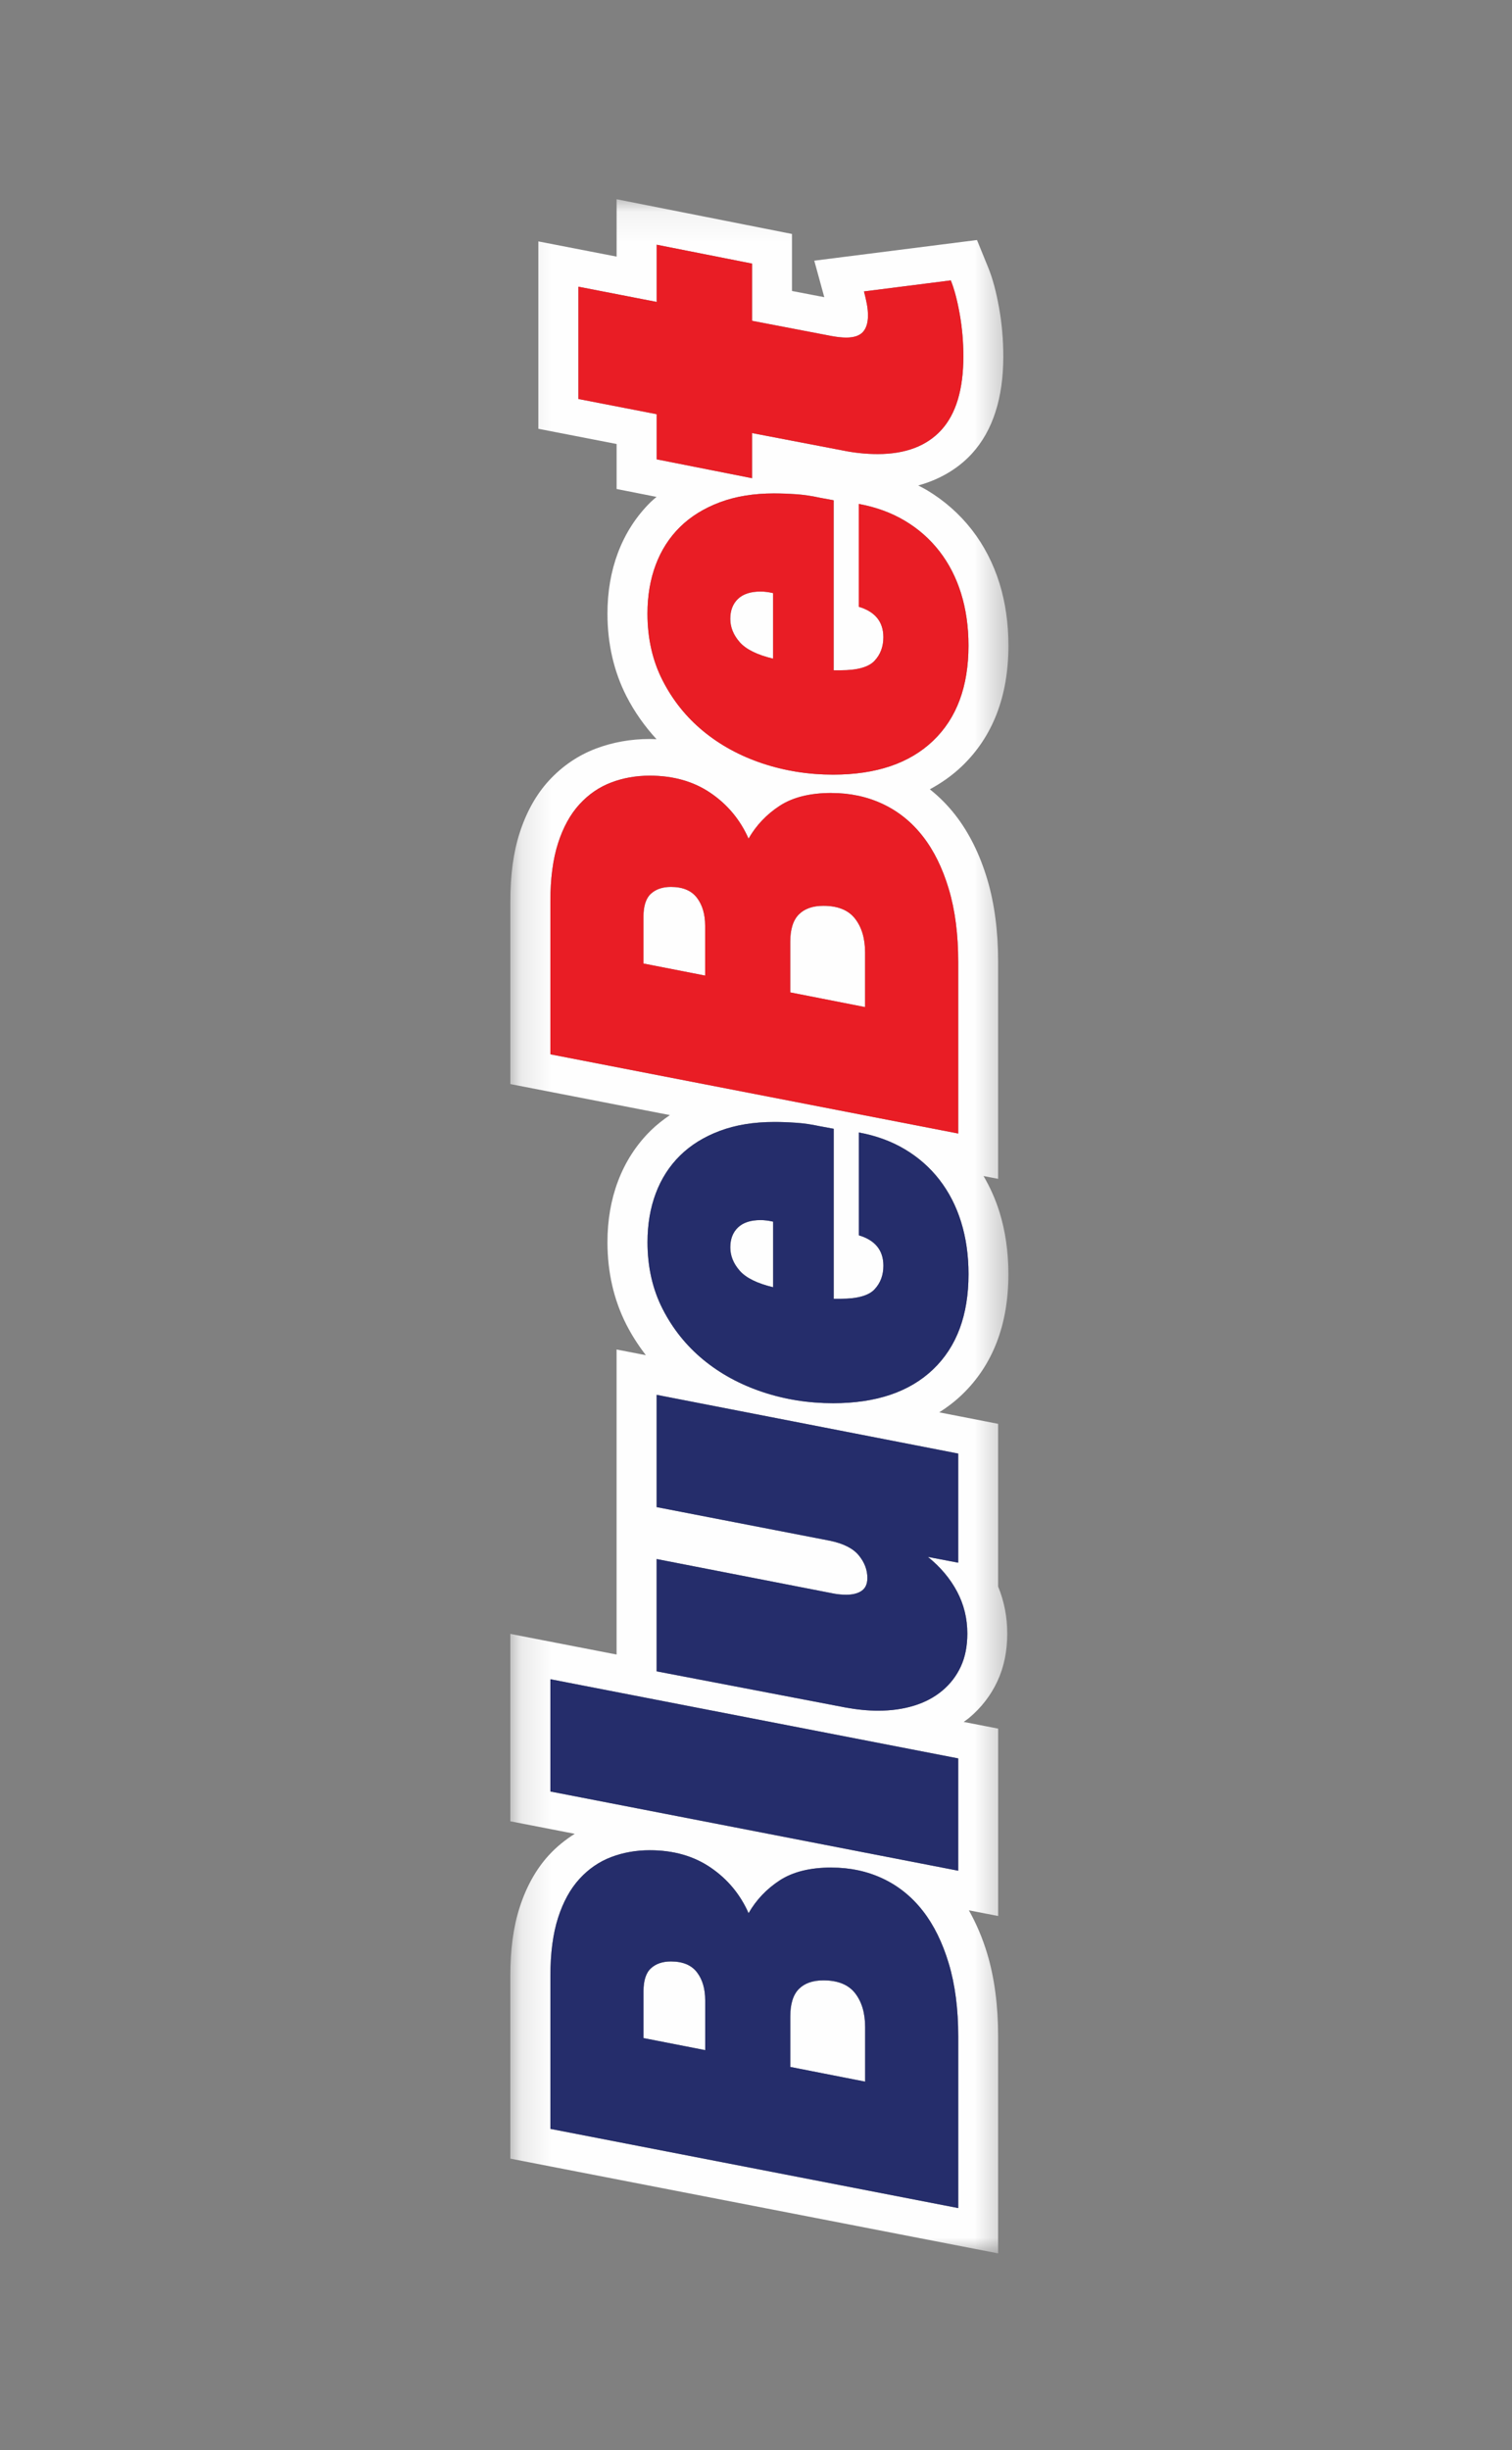 <svg height="81" viewBox="0 0 50 81" width="50" xmlns="http://www.w3.org/2000/svg" xmlns:xlink="http://www.w3.org/1999/xlink"><rect x="0" y="0" width="50" height="81" fill="#808080" stroke="none"/><mask id="a" fill="#fff"><path d="m0 .151h67.913v16.471h-67.913z" fill="#fff" fill-rule="evenodd"/></mask><g fill="none" fill-rule="evenodd" transform="matrix(0 -1 1 0 16.5 74.5)"><g fill="#fefefe"><path d="m9.651 5.686c0-.277-.075-.497-.226-.661-.15-.164-.405-.246-.763-.246h-1.544l-.399 2.04h1.648c.382 0 .691-.091.928-.274.237-.182.356-.469.356-.859"/><path d="m8.601 11.777c.283-.22.425-.57.425-1.048 0-.352-.095-.624-.286-.813-.191-.189-.494-.283-.911-.283h-1.665l-.486 2.475h1.804c.462 0 .835-.11 1.119-.331"/><path d="m33.26 7.65c-.278 0-.535.104-.772.312-.237.208-.419.576-.546 1.105h2.168c.035-.151.052-.289.052-.416 0-.327-.081-.576-.243-.746-.162-.17-.382-.255-.659-.255"/><path d="m44.127 11.777c.283-.22.425-.57.425-1.048 0-.352-.096-.624-.287-.813-.19-.189-.494-.283-.911-.283h-1.665l-.486 2.475h1.804c.462 0 .836-.11 1.119-.331"/><path d="m45.177 5.686c0-.277-.075-.497-.226-.661-.151-.164-.405-.246-.763-.246h-1.544l-.399 2.04h1.648c.382 0 .691-.091.928-.274.237-.182.356-.469.356-.859"/><path d="m54.041 7.65c-.278 0-.535.104-.772.312s-.419.576-.546 1.105h2.168c.035-.151.052-.289.052-.416 0-.327-.081-.576-.243-.746-.162-.17-.381-.255-.659-.255"/><path d="m63.521 11.806c.122.113.304.17.546.17.127 0 .257-.012.39-.038.133-.025.269-.057.408-.094l.365 2.871c-.278.113-.645.211-1.102.293-.457.082-.928.123-1.413.123-1.087 0-1.897-.243-2.429-.727-.532-.485-.798-1.187-.798-2.106 0-.39.041-.781.122-1.171l.572-2.984h-1.492l.624-3.154h1.492l.503-2.588h3.712l-.503 2.588h1.891l-.624 3.154h-1.891l-.503 2.626c-.035.189-.052.353-.052.491 0 .252.06.434.182.548zm-5.473-1.436-.087.472h-5.621v.227c0 .554.104.929.313 1.124.208.196.468.293.781.293.509 0 .844-.271 1.006-.813h3.4c-.104.567-.289 1.074-.555 1.521-.266.447-.601.828-1.006 1.143-.405.315-.87.554-1.396.718-.527.163-1.102.246-1.726.246-1.353 0-2.403-.39-3.148-1.171-.746-.78-1.119-1.882-1.119-3.306 0-.818.125-1.599.373-2.342.249-.743.604-1.394 1.067-1.955.462-.56 1.02-1.007 1.674-1.341.653-.334 1.391-.501 2.212-.501.589 0 1.128.092 1.613.274.486.182.902.45 1.249.803.347.353.618.79.815 1.313.197.522.295 1.124.295 1.804 0 .227-.008.466-.026.717-.018.252-.055.51-.113.775zm-11.197 3.419c-.468.365-1.049.652-1.743.859-.694.208-1.498.312-2.411.312h-5.672l2.619-13.487h5.048c.763 0 1.408.085 1.934.255.526.17.954.406 1.284.708.33.302.57.652.72 1.048.15.396.226.821.226 1.275 0 .781-.191 1.451-.572 2.012-.382.56-.885.979-1.509 1.256.439.252.801.595 1.084 1.029.283.434.425 1.005.425 1.709 0 .617-.121 1.184-.364 1.7-.243.516-.598.957-1.067 1.322zm-11.353.548c-.405.315-.87.554-1.396.718-.527.163-1.102.246-1.726.246-1.353 0-2.403-.39-3.149-1.171-.746-.78-1.119-1.882-1.119-3.306 0-.818.124-1.599.373-2.342.249-.743.604-1.394 1.067-1.955.462-.56 1.02-1.007 1.674-1.341.653-.334 1.391-.501 2.212-.501.59 0 1.128.092 1.614.274.486.182.902.45 1.249.803.347.353.619.79.815 1.313.196.522.295 1.124.295 1.804 0 .227-.009.466-.026.717-.017.252-.055.51-.112.775l-.087.472h-5.621v.227c0 .554.104.929.312 1.124.208.196.468.293.781.293.509 0 .844-.271 1.006-.813h3.4c-.104.567-.289 1.074-.555 1.521-.266.447-.601.828-1.006 1.143zm-9.055.623h-3.608l.191-1.001c-.335.416-.717.736-1.145.963-.428.227-.891.34-1.388.34-.416 0-.781-.072-1.093-.217s-.578-.35-.798-.614c-.22-.264-.385-.576-.494-.935-.11-.359-.165-.753-.165-1.181 0-.34.035-.699.104-1.077l1.197-6.252h3.712l-1.145 5.874c-.011.063-.02.129-.026.198-.006.07-.009.136-.009.199 0 .214.043.384.13.51.087.126.228.189.425.189.266 0 .515-.094.746-.283.231-.189.393-.51.486-.963l1.11-5.723h3.712zm-13.791 0 2.619-13.487h3.712l-2.619 13.487zm-1.327-1.171c-.468.365-1.05.652-1.744.859-.694.208-1.498.312-2.411.312h-5.672l2.619-13.487h5.048c.763 0 1.408.085 1.934.255.526.17.954.406 1.284.708.33.302.569.652.72 1.048.15.396.226.821.226 1.275 0 .781-.191 1.451-.572 2.012-.382.56-.885.979-1.509 1.256.439.252.8.595 1.084 1.029.283.434.425 1.005.425 1.709 0 .617-.121 1.184-.365 1.7-.243.516-.598.957-1.066 1.322zm55.44-4.326 1.148-5.799h-1.897l.503-2.588h-6.195l-.503 2.588h-1.488l-.261 1.32c-.056-.064-.109-.131-.168-.191-.47-.478-1.036-.843-1.681-1.086-.612-.23-1.287-.346-2.009-.346-.996 0-1.914.211-2.728.626-.524.267-.998.605-1.426.997.003-.075.008-.149.008-.225 0-.625-.107-1.223-.317-1.78-.226-.593-.582-1.116-1.06-1.555-.457-.419-1.036-.743-1.72-.964-.645-.209-1.391-.31-2.28-.31h-6.032l-1.025 5.275c-.156-.226-.323-.44-.511-.632-.47-.478-1.036-.843-1.681-1.086-.611-.23-1.287-.346-2.009-.346-.996 0-1.914.211-2.727.626-.36.184-.695.402-1.01.644l.188-.968h-10.085l.682-3.514h-6.195l-.414 2.131c-.195-.311-.427-.6-.707-.857-.457-.419-1.036-.743-1.72-.964-.645-.209-1.391-.31-2.279-.31h-6.033l-3.133 16.131h7.171c1.019 0 1.939-.121 2.733-.359.529-.159 1.007-.365 1.439-.609l-.188.969h6.195l.221-1.14c.043.059.085.12.131.176.338.406.749.724 1.223.943.462.214.989.322 1.568.322.543 0 1.064-.101 1.554-.302h5.379l.38-1.947c.17.267.361.518.579.746.976 1.022 2.319 1.541 3.99 1.541.732 0 1.425-.1 2.059-.297.423-.132.817-.31 1.185-.525l-.093.482h7.17c1.019 0 1.939-.121 2.733-.359.829-.248 1.545-.604 2.128-1.059.321-.25.603-.532.848-.84.21.387.46.743.761 1.058.976 1.022 2.319 1.541 3.99 1.541.733 0 1.426-.1 2.059-.296.656-.204 1.252-.512 1.768-.913.527-.41.971-.914 1.32-1.5.053-.089.099-.183.147-.275.235.855.669 1.426 1.056 1.779.754.687 1.833 1.035 3.208 1.035.549 0 1.091-.047 1.61-.14.539-.096.975-.214 1.331-.359l.91-.371-.683-5.381-1.207.331.205-1.068z" mask="url(#a)" transform="translate(0 .227)"/></g><path d="m34.11 9.067h-2.168c.127-.529.309-.897.546-1.105.237-.208.494-.312.772-.312s.497.085.659.255c.162.17.243.419.243.746 0 .126-.017.265-.052.416zm2.394 4.354c.266-.447.451-.954.555-1.521h-3.4c-.162.542-.498.812-1.006.812-.312 0-.572-.097-.781-.293-.208-.195-.312-.57-.312-1.124v-.226h5.621l.087-.472c.058-.264.095-.522.112-.775.018-.252.026-.491.026-.717 0-.68-.099-1.281-.295-1.804-.196-.522-.468-.96-.815-1.312s-.763-.62-1.249-.803c-.486-.183-1.023-.274-1.613-.274-.821 0-1.558.167-2.212.501-.653.334-1.212.781-1.674 1.341-.463.561-.818 1.212-1.067 1.955-.249.743-.373 1.524-.373 2.342 0 1.423.373 2.525 1.119 3.306.746.781 1.795 1.171 3.148 1.171.624 0 1.2-.082 1.726-.246.526-.163.991-.403 1.396-.717.405-.315.74-.696 1.006-1.143zm-10.061 1.766h-3.608l.191-1.001c-.336.415-.717.736-1.145.963-.428.226-.89.34-1.388.34-.416 0-.781-.072-1.093-.217-.312-.145-.578-.35-.798-.614-.22-.264-.385-.576-.495-.935-.11-.359-.165-.752-.165-1.181 0-.34.035-.699.104-1.076l1.197-6.252h3.713l-1.145 5.874c-.012.063-.02.129-.026.198-.006.07-.009.136-.009.198 0 .215.043.385.13.51.087.126.228.189.425.189.266 0 .514-.094.746-.283.231-.189.393-.51.486-.963l1.11-5.723h3.712zm-10.078 0h-3.713l2.619-13.487h3.712zm-9.645-8.367.399-2.04h1.544c.358 0 .613.082.763.246.15.164.226.384.226.661 0 .39-.119.677-.356.859-.237.183-.546.274-.928.274zm-.555 2.814h1.665c.416 0 .72.094.911.283.191.189.286.46.286.812 0 .479-.142.828-.425 1.049-.283.22-.656.331-1.119.331h-1.804zm6.592 1.36c0-.705-.142-1.275-.425-1.71-.283-.434-.645-.777-1.084-1.029.624-.277 1.128-.696 1.509-1.256.382-.56.572-1.23.572-2.012 0-.453-.075-.878-.226-1.275s-.39-.746-.72-1.048c-.33-.303-.758-.539-1.284-.708-.526-.17-1.171-.255-1.934-.255h-5.048l-2.619 13.487h5.672c.913 0 1.717-.104 2.411-.312.694-.208 1.275-.494 1.743-.859.468-.365.824-.806 1.067-1.322.243-.516.364-1.083.364-1.7z" fill="#252d6b"/><path d="m63.391 10.993c-.035.189-.052.353-.052.491 0 .252.06.434.182.548.122.113.304.17.546.17.127 0 .257-.012.39-.038.133-.025.269-.057.408-.094l.365 2.871c-.278.113-.645.211-1.102.293-.457.082-.928.123-1.413.123-1.087 0-1.897-.243-2.429-.727-.532-.485-.798-1.187-.798-2.106 0-.39.041-.781.122-1.171l.572-2.984h-1.492l.624-3.154h1.492l.503-2.588h3.712l-.503 2.588h1.891l-.624 3.154h-1.891zm-8.5-1.927h-2.168c.127-.529.309-.897.546-1.105.237-.208.494-.312.772-.312.278 0 .497.085.659.255.162.17.243.419.243.746 0 .126-.017.264-.052.415zm3.296.038c0-.68-.098-1.281-.295-1.804-.197-.522-.468-.96-.815-1.313-.347-.352-.763-.62-1.249-.803-.485-.182-1.023-.274-1.613-.274-.821 0-1.558.167-2.212.501-.654.334-1.212.781-1.674 1.341-.463.561-.818 1.212-1.067 1.955-.248.743-.373 1.524-.373 2.342 0 1.423.373 2.525 1.119 3.306.746.781 1.795 1.171 3.148 1.171.625 0 1.2-.082 1.726-.246.526-.164.991-.403 1.396-.718.405-.315.74-.696 1.006-1.143.266-.447.451-.954.555-1.521h-3.4c-.162.542-.497.813-1.006.813-.313 0-.573-.097-.781-.293-.209-.195-.313-.569-.313-1.124v-.227h5.621l.087-.472c.058-.264.095-.522.113-.775.017-.252.026-.491.026-.717zm-15.941-2.286.399-2.04h1.544c.358 0 .613.082.763.246.15.164.226.384.226.661 0 .39-.119.677-.356.859-.237.182-.546.274-.928.274zm-.555 2.814h1.665c.416 0 .72.094.911.283.191.189.286.46.286.813 0 .479-.142.828-.425 1.048-.283.22-.656.331-1.119.331h-1.804zm6.592 1.36c0-.705-.142-1.275-.425-1.709-.283-.434-.645-.777-1.084-1.029.624-.277 1.128-.696 1.509-1.256.382-.56.572-1.231.572-2.012 0-.454-.075-.879-.226-1.275-.15-.397-.39-.746-.72-1.048-.33-.303-.758-.539-1.284-.708-.526-.17-1.171-.255-1.934-.255h-5.048l-2.619 13.487h5.672c.913 0 1.717-.104 2.411-.312.694-.207 1.275-.494 1.743-.859.468-.365.824-.806 1.067-1.322.243-.516.364-1.083.364-1.7z" fill="#e91d25"/></g></svg>